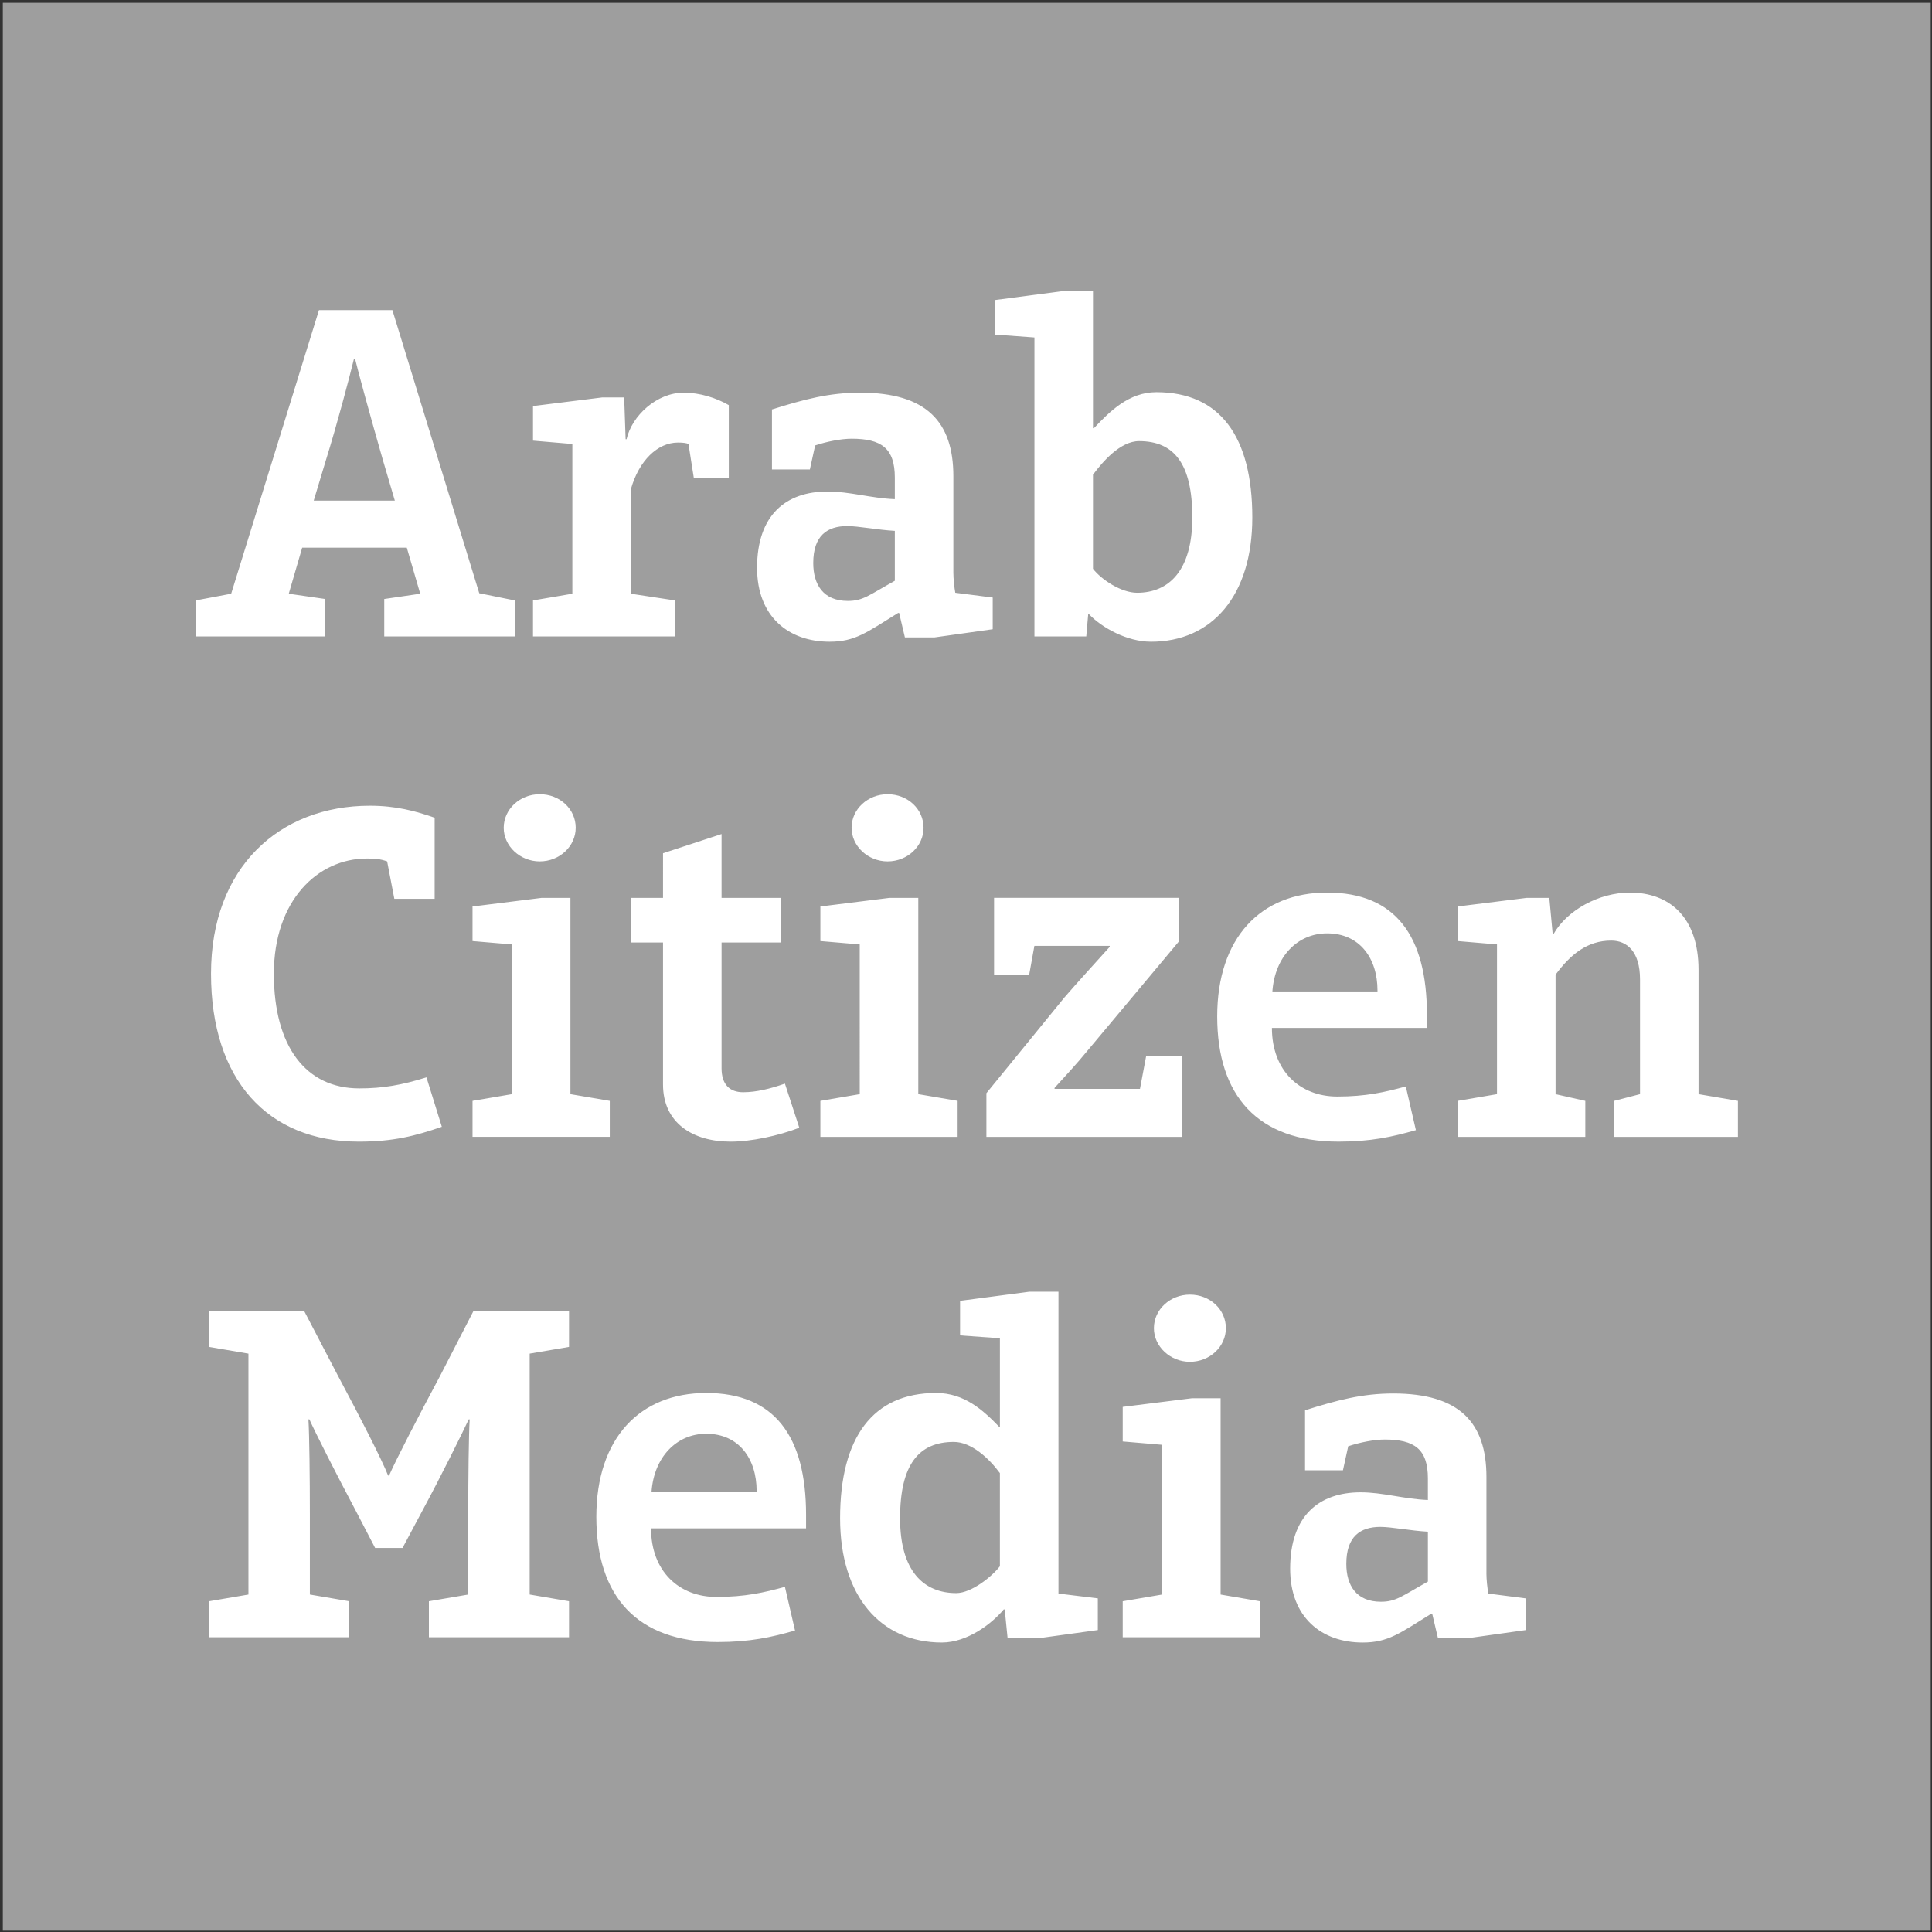 <svg width="502" height="502" viewBox="0 0 502 502" xmlns="http://www.w3.org/2000/svg"><rect x="0" y="0" width="502" height="502" fill="#333333" stroke="none"/><title>Imported Layers</title><g fill="none" fill-rule="evenodd"><path d="M.735.722h500.937V501.66H.735V.72z" fill="#9E9E9E"/><path d="M84.505 155.642l-9.476-1.37 3.49-11.97H105.7l3.492 11.97-9.352 1.37v9.727h33.916v-9.356l-9.228-1.87-22.57-73.57H82.88L60.066 154.27l-9.228 1.745v9.353h33.665v-9.728zm.126-35.912c2.996-9.6 6.11-21.447 7.36-26.56h.25c.87 3.617 4.115 15.463 7.23 26.312l3.12 10.598H81.513l3.117-10.35zm90.77 36.286l-11.472-1.744v-27.184c2.12-7.48 6.982-12.096 12.22-12.096 1.372 0 2.243.125 2.743.374l1.373 8.728h9.102v-18.827c-3.242-1.87-7.48-3.242-11.722-3.242-6.982 0-13.466 5.985-14.84 12.094h-.247l-.374-10.85h-5.735l-17.956 2.244v8.98l10.226.87v38.906l-10.226 1.745v9.353h36.91v-9.354m39.643-28.304c-10.848 0-18.33 6.11-18.33 19.828 0 12.72 8.23 19.204 18.83 19.204 6.608 0 9.6-2.37 17.83-7.483h.25l1.497 6.356h7.73l15.09-2.12v-8.23l-9.728-1.247c-.248-1.37-.5-3.614-.5-5.235V123.72c0-14.09-6.98-21.695-24.19-21.695-8.105 0-14.587 1.745-22.942 4.364v15.584h9.85l1.37-6.236c2.995-.998 6.734-1.746 9.48-1.746 7.73 0 11.222 2.493 11.222 10.1v5.61c-6.236-.248-11.722-1.994-17.46-1.994zm17.46 23.194c-6.736 3.742-8.232 5.238-12.222 5.238-6.36 0-8.974-4.24-8.974-9.85 0-7.108 3.616-9.603 8.85-9.603 2.87 0 7.86.994 12.348 1.245v12.967zm36.277 14.466h13.466l.5-5.737h.25c3.365 3.492 9.85 7.11 16.084 7.11 15.837 0 26.31-11.972 26.31-32.297 0-20.95-8.354-32.546-24.938-32.546-7.107 0-12.096 4.988-16.21 9.352h-.25V75.59h-7.48l-17.957 2.368v8.98l10.224.747v77.684zm15.212-42.024c2.494-3.365 7.107-8.728 11.97-8.728 9.103 0 13.84 5.86 13.84 19.828 0 13.84-6.107 19.575-14.338 19.575-4.114 0-9.228-3.363-11.472-6.23v-24.44zM95.354 223.07c2.12 0 3.49.126 5.238.75l1.87 9.725h10.474v-21.072c-4.987-1.747-10.1-3.118-16.834-3.118-23.567 0-41.273 16.085-41.273 43.642 0 27.558 14.71 43.644 38.403 43.644 8.978 0 14.714-1.493 21.57-3.862l-3.99-12.844c-6.36 1.995-11.345 2.87-17.456 2.87-13.842 0-22.196-10.85-22.196-29.805 0-18.953 11.347-29.927 24.19-29.927m27.43 62.968v9.355h35.662v-9.353l-10.225-1.743v-51h-7.482l-17.956 2.244v8.98l10.224.87V284.3l-10.225 1.745m26.81-70.953c0-4.863-4.117-8.728-9.353-8.728-5.114 0-9.353 3.865-9.353 8.728 0 4.738 4.24 8.73 9.353 8.73 5.236 0 9.35-3.992 9.35-8.73m40.272 81.55c5.237 0 12.344-1.495 17.83-3.615l-3.74-11.472c-3.865 1.37-7.48 2.244-10.85 2.244-3.49 0-5.61-1.996-5.61-6.235v-32.67h15.338V233.3h-15.34v-16.586l-15.21 4.988V233.3h-8.354v11.595h8.354v36.91c0 9.975 7.732 14.838 17.582 14.838m31.414-81.55c0 4.738 4.24 8.73 9.353 8.73 5.233 0 9.35-3.992 9.35-8.73 0-4.863-4.117-8.728-9.35-8.728-5.116 0-9.355 3.865-9.355 8.728m27.558 70.95l-10.224-1.744v-51h-7.485l-17.955 2.244v8.98l10.225.87V284.3l-10.226 1.746v9.354h35.662v-9.353m19.948-40.278h19.576v.25c-3.367 3.74-8.605 9.476-11.722 13.092l-20.325 24.938v11.348h50.874V274.32h-9.352l-1.62 8.604H274.01v-.25c2.49-2.742 5.86-6.358 8.602-9.725l23.69-28.31v-11.345h-48.007v20.074h9.103l1.372-7.606m101.994 17.832c0-20.45-8.23-31.673-25.935-31.673-17.21 0-28.557 11.722-28.557 32.17 0 20.702 10.6 32.547 31.55 32.547 8.354 0 13.965-1.245 20.076-2.99l-2.62-11.348c-5.487 1.497-10.35 2.62-17.83 2.62-9.603 0-16.96-6.61-16.96-17.83h40.276V263.6zm-12.842-5.985h-27.31c.625-8.98 6.485-15.09 14.217-15.09 8.477 0 13.092 6.486 13.092 14.84v.25zM441.34 252c0-13.84-7.728-20.076-17.83-20.076-8.105 0-16.334 4.615-19.825 10.724h-.25l-.872-9.35H396.7l-17.955 2.243v8.98l10.226.87V284.3l-10.223 1.745v9.354h33.17v-9.353l-7.73-1.744v-31.05c3.864-5.236 8.228-8.853 14.462-8.853 4.115 0 7.482 2.87 7.482 10.1V284.3l-6.734 1.744v9.354h32.173v-9.353l-10.23-1.745V252M114.308 357.585c-5.61 10.475-11.347 21.572-13.217 25.81h-.246c-1.62-4.112-7.233-15.086-12.97-25.81l-8.853-16.96H54.33v9.354l10.224 1.743v62.596l-10.224 1.745v9.353h36.41v-9.355l-10.225-1.745v-20.823c0-9.353-.123-20.7-.374-24.69h.254c1.37 3.118 6.858 13.967 12.22 24.067l4.862 9.352h7.108l4.988-9.352c5.114-9.478 10.474-20.327 12.22-24.066h.25c-.25 3.99-.374 15.213-.374 24.564v20.95l-10.225 1.744v9.353h36.41v-9.355l-10.224-1.745v-62.595l10.225-1.746v-9.355H123.04l-8.73 16.96m69.193 4.366c-17.207 0-28.555 11.72-28.555 32.17 0 20.7 10.6 32.546 31.548 32.546 8.354 0 13.966-1.247 20.076-2.994l-2.62-11.346c-5.485 1.496-10.35 2.618-17.83 2.618-9.602 0-16.96-6.608-16.96-17.83h40.28v-3.492c0-20.45-8.232-31.673-25.94-31.673zm13.094 25.687h-27.31c.625-8.98 6.486-15.09 14.216-15.09 8.48 0 13.094 6.485 13.094 14.84v.25zm78.425-51.997h-7.606l-17.956 2.368v8.98l10.35.747v22.944h-.25c-4.115-4.24-8.98-8.73-16.335-8.73-16.46 0-24.94 11.598-24.94 32.548 0 20.325 10.6 32.295 26.436 32.295 6.61 0 12.97-4.86 16.088-8.602h.25l.748 7.48h8.106l15.337-2.118v-8.232l-10.225-1.247v-78.43zM259.81 406.96c-1.998 2.62-7.36 6.983-11.35 6.983-8.355 0-14.59-5.61-14.59-19.45 0-13.97 4.864-19.83 13.966-19.83 4.613 0 9.228 4.365 11.97 8.107v24.19zm57.35-43.642h-7.485l-17.956 2.243v8.98l10.225.87v38.907l-10.226 1.747v9.353h35.663v-9.354l-10.225-1.745V363.32m-7.98-26.935c-5.115 0-9.354 3.865-9.354 8.728 0 4.738 4.24 8.73 9.353 8.73 5.233 0 9.35-3.992 9.35-8.73 0-4.863-4.117-8.728-9.35-8.728m77.053 72.448V383.77c0-14.09-6.982-21.695-24.19-21.695-8.106 0-14.588 1.744-22.943 4.364v15.584h9.85l1.37-6.236c2.995-.998 6.735-1.746 9.48-1.746 7.73 0 11.222 2.493 11.222 10.1v5.61c-6.237-.248-11.723-1.994-17.46-1.994-10.848 0-18.33 6.11-18.33 19.828 0 12.72 8.23 19.203 18.83 19.203 6.608 0 9.6-2.37 17.83-7.48h.25l1.497 6.36h7.732l15.086-2.12v-8.23l-9.73-1.25c-.247-1.37-.5-3.613-.5-5.234zm-15.21 2.12c-6.736 3.74-8.232 5.236-12.222 5.236-6.357 0-8.975-4.237-8.975-9.85 0-7.106 3.616-9.6 8.852-9.6 2.868 0 7.857.996 12.346 1.247v12.967z" fill="#FFF"/></g></svg>
